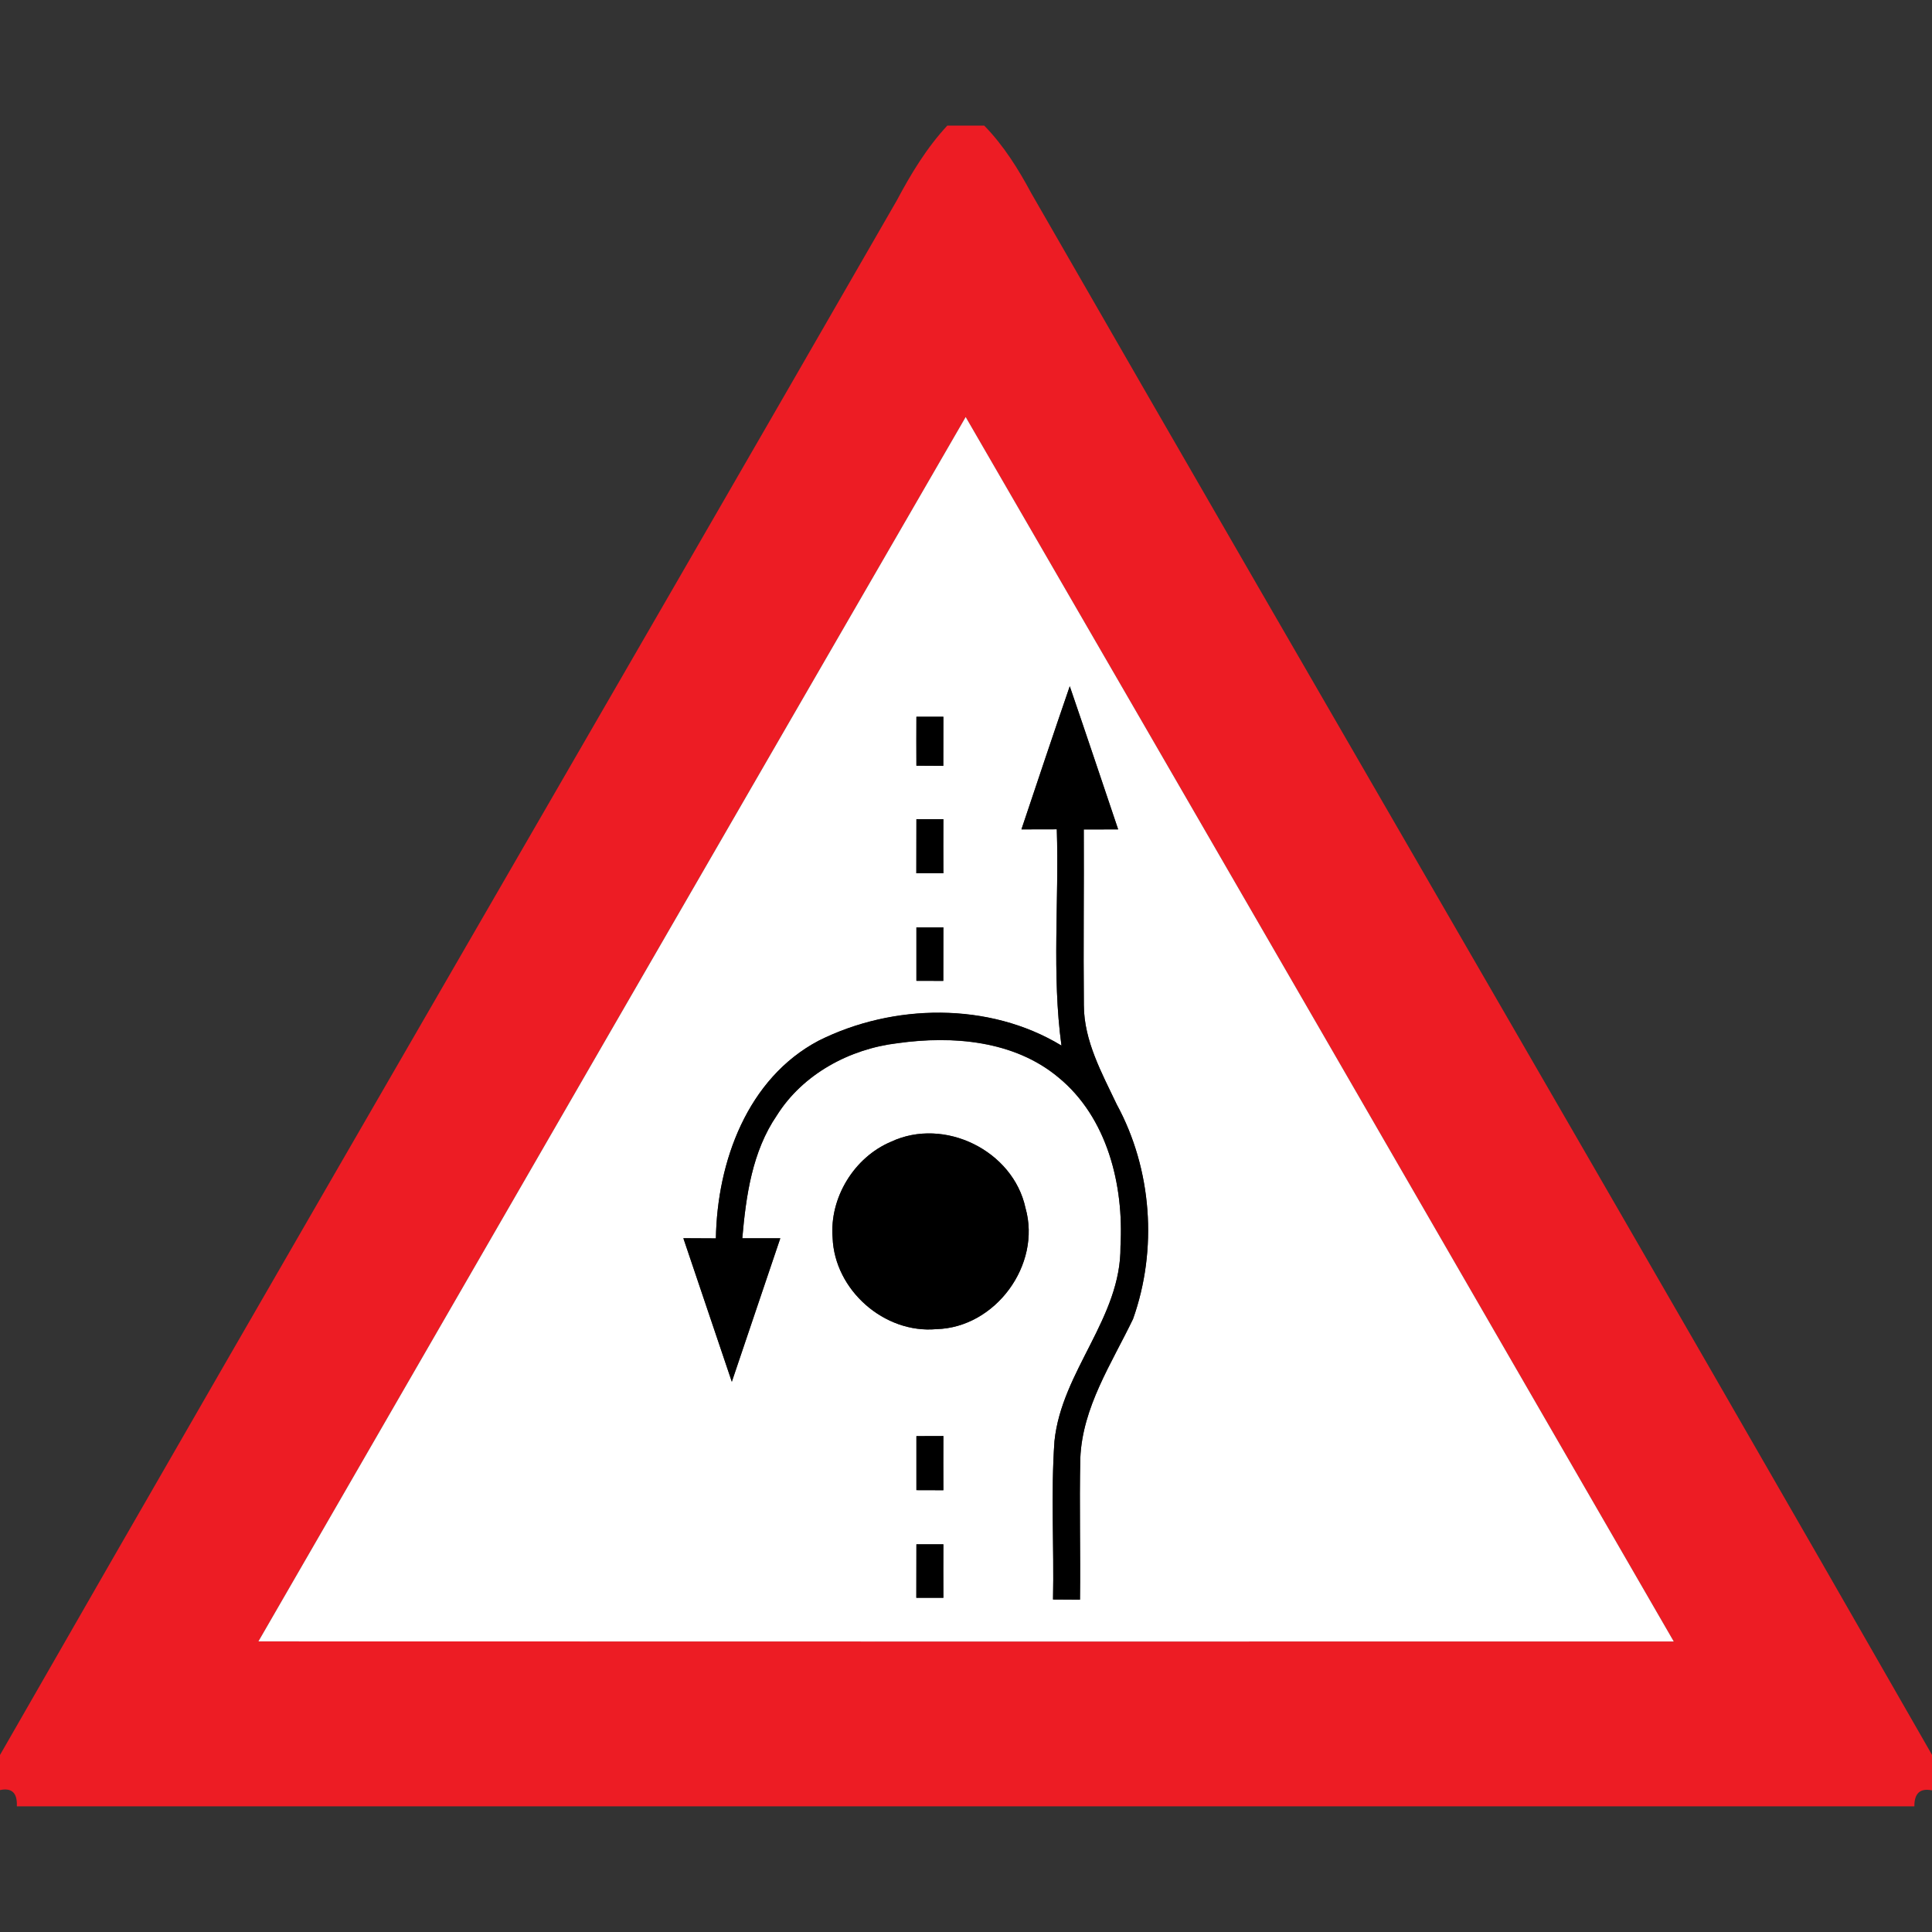 <?xml version="1.0" encoding="utf-8"?>
<!-- Generated by IcoMoon.io -->
<!DOCTYPE svg PUBLIC "-//W3C//DTD SVG 1.1//EN" "http://www.w3.org/Graphics/SVG/1.1/DTD/svg11.dtd">
<svg version="1.1" xmlns="http://www.w3.org/2000/svg" xmlns:xlink="http://www.w3.org/1999/xlink" width="24" height="24" viewBox="0 0 24 24">
<rect x="0" y="0" width="24" height="24" fill="#333333" stroke="none"/>
<path fill="#ed1c24" d="M11.77 1.56h0.456c0.241 0.246 0.424 0.54 0.586 0.842 3.72 6.472 7.481 12.92 11.189 19.399v0.44c-0.148-0.031-0.221 0.035-0.22 0.198h-23.572c0.008-0.166-0.061-0.233-0.209-0.202v-0.436c3.695-6.448 7.434-12.87 11.141-19.312 0.176-0.331 0.372-0.655 0.629-0.931M11.996 5.18c-2.933 5.068-5.861 10.139-8.786 15.21 5.861 0.002 11.722 0.002 17.582 0.001-2.93-5.072-5.86-10.144-8.796-15.211z"></path>
<path fill="#fff" d="M11.996 5.18c2.936 5.068 5.866 10.139 8.796 15.211-5.861 0.001-11.722 0.001-17.582-0.001 2.926-5.071 5.854-10.142 8.786-15.21M12.688 10.304c0.11 0 0.33-0.001 0.44-0.001 0.029 0.895-0.064 1.796 0.058 2.687-0.898-0.545-2.090-0.524-3.016-0.061-0.886 0.468-1.261 1.504-1.277 2.456-0.102-0.001-0.304-0.001-0.404-0.002 0.202 0.594 0.401 1.189 0.602 1.783 0.202-0.594 0.401-1.189 0.602-1.782-0.157 0-0.314 0-0.472 0 0.046-0.528 0.122-1.079 0.43-1.528 0.323-0.514 0.904-0.826 1.498-0.896 0.683-0.096 1.448-0.035 1.998 0.424 0.61 0.499 0.815 1.34 0.772 2.099 0.010 0.892-0.73 1.548-0.82 2.42-0.046 0.654-0.004 1.313-0.018 1.968 0.084 0.001 0.251 0.002 0.335 0.002 0.007-0.586-0.010-1.172 0.004-1.758 0.026-0.634 0.389-1.176 0.655-1.729 0.307-0.863 0.236-1.86-0.203-2.666-0.185-0.39-0.406-0.787-0.408-1.23-0.007-0.728 0.002-1.457-0.001-2.185 0.142-0.001 0.284-0.001 0.427-0.001-0.2-0.593-0.398-1.187-0.601-1.778-0.204 0.592-0.402 1.186-0.601 1.78M11.384 8.904c-0.001 0.203-0.001 0.404 0 0.607 0.083 0 0.25 0.001 0.334 0.002 0-0.204 0.001-0.407 0.001-0.61-0.084 0-0.251 0-0.335 0M11.384 10.176c0 0.224 0 0.448-0.001 0.672 0.084 0 0.252 0 0.336 0-0.001-0.224-0.001-0.448 0-0.672-0.084 0-0.252 0-0.335 0M11.384 11.52c0 0.221 0 0.443 0 0.664 0.083 0 0.251 0 0.334 0.001 0-0.222 0-0.444 0.001-0.665-0.084 0-0.252 0-0.335 0M11.069 14.183c-0.458 0.193-0.766 0.695-0.726 1.193 0.024 0.648 0.641 1.194 1.29 1.135 0.733-0.019 1.307-0.799 1.106-1.505-0.154-0.713-1.009-1.133-1.67-0.823M11.384 17.84c0 0.223 0 0.448 0 0.671 0.083 0 0.251 0.001 0.335 0.001-0.001-0.224-0.001-0.449 0-0.673-0.084 0.001-0.252 0.001-0.335 0.001M11.384 19.184c0 0.221 0 0.442-0.001 0.664 0.084 0 0.252 0 0.336 0-0.001-0.222-0.001-0.443 0-0.664-0.084 0-0.252 0-0.335 0z"></path>
<path fill="#000" d="M12.688 10.304c0.199-0.594 0.397-1.188 0.601-1.78 0.203 0.592 0.401 1.186 0.601 1.778-0.143 0-0.286 0-0.427 0.001 0.004 0.728-0.006 1.457 0.001 2.185 0.002 0.443 0.223 0.84 0.408 1.23 0.439 0.806 0.51 1.804 0.203 2.666-0.266 0.553-0.629 1.096-0.655 1.729-0.013 0.586 0.004 1.172-0.004 1.758-0.084 0-0.251-0.001-0.335-0.002 0.014-0.655-0.028-1.314 0.018-1.968 0.090-0.872 0.829-1.529 0.82-2.42 0.043-0.758-0.162-1.6-0.772-2.099-0.55-0.458-1.315-0.52-1.998-0.424-0.594 0.071-1.175 0.383-1.498 0.896-0.307 0.449-0.384 1-0.43 1.528 0.157 0 0.314 0 0.472 0-0.202 0.593-0.401 1.188-0.602 1.782-0.202-0.594-0.401-1.189-0.602-1.783 0.101 0.001 0.302 0.001 0.404 0.002 0.016-0.953 0.391-1.988 1.277-2.456 0.925-0.463 2.118-0.484 3.016 0.061-0.121-0.89-0.029-1.792-0.058-2.687-0.11 0-0.33 0.001-0.44 0.001z"></path>
<path fill="#000" d="M11.384 8.904c0.084 0 0.251 0 0.335 0 0 0.203-0.001 0.406-0.001 0.61-0.084-0.001-0.251-0.002-0.334-0.002-0.001-0.203-0.001-0.404 0-0.607z"></path>
<path fill="#000" d="M11.384 10.176c0.083 0 0.251 0 0.335 0-0.001 0.224-0.001 0.448 0 0.672-0.084 0-0.252 0-0.336 0 0.001-0.224 0.001-0.448 0.001-0.672z"></path>
<path fill="#000" d="M11.384 11.52c0.083 0 0.251 0 0.335 0-0.001 0.221-0.001 0.443-0.001 0.665-0.083-0.001-0.251-0.001-0.334-0.001 0-0.221 0-0.443 0-0.664z"></path>
<path fill="#000" d="M11.069 14.183c0.661-0.31 1.517 0.11 1.67 0.823 0.2 0.706-0.373 1.486-1.106 1.505-0.649 0.059-1.266-0.487-1.29-1.135-0.040-0.498 0.268-1 0.726-1.193z"></path>
<path fill="#000" d="M11.384 17.84c0.083 0 0.251 0 0.335-0.001-0.001 0.224-0.001 0.449 0 0.673-0.084 0-0.252-0.001-0.335-0.001 0-0.223 0-0.448 0-0.671z"></path>
<path fill="#000" d="M11.384 19.184c0.083 0 0.251 0 0.335 0-0.001 0.221-0.001 0.442 0 0.664-0.084 0-0.252 0-0.336 0 0.001-0.222 0.001-0.443 0.001-0.664z"></path>
</svg>

